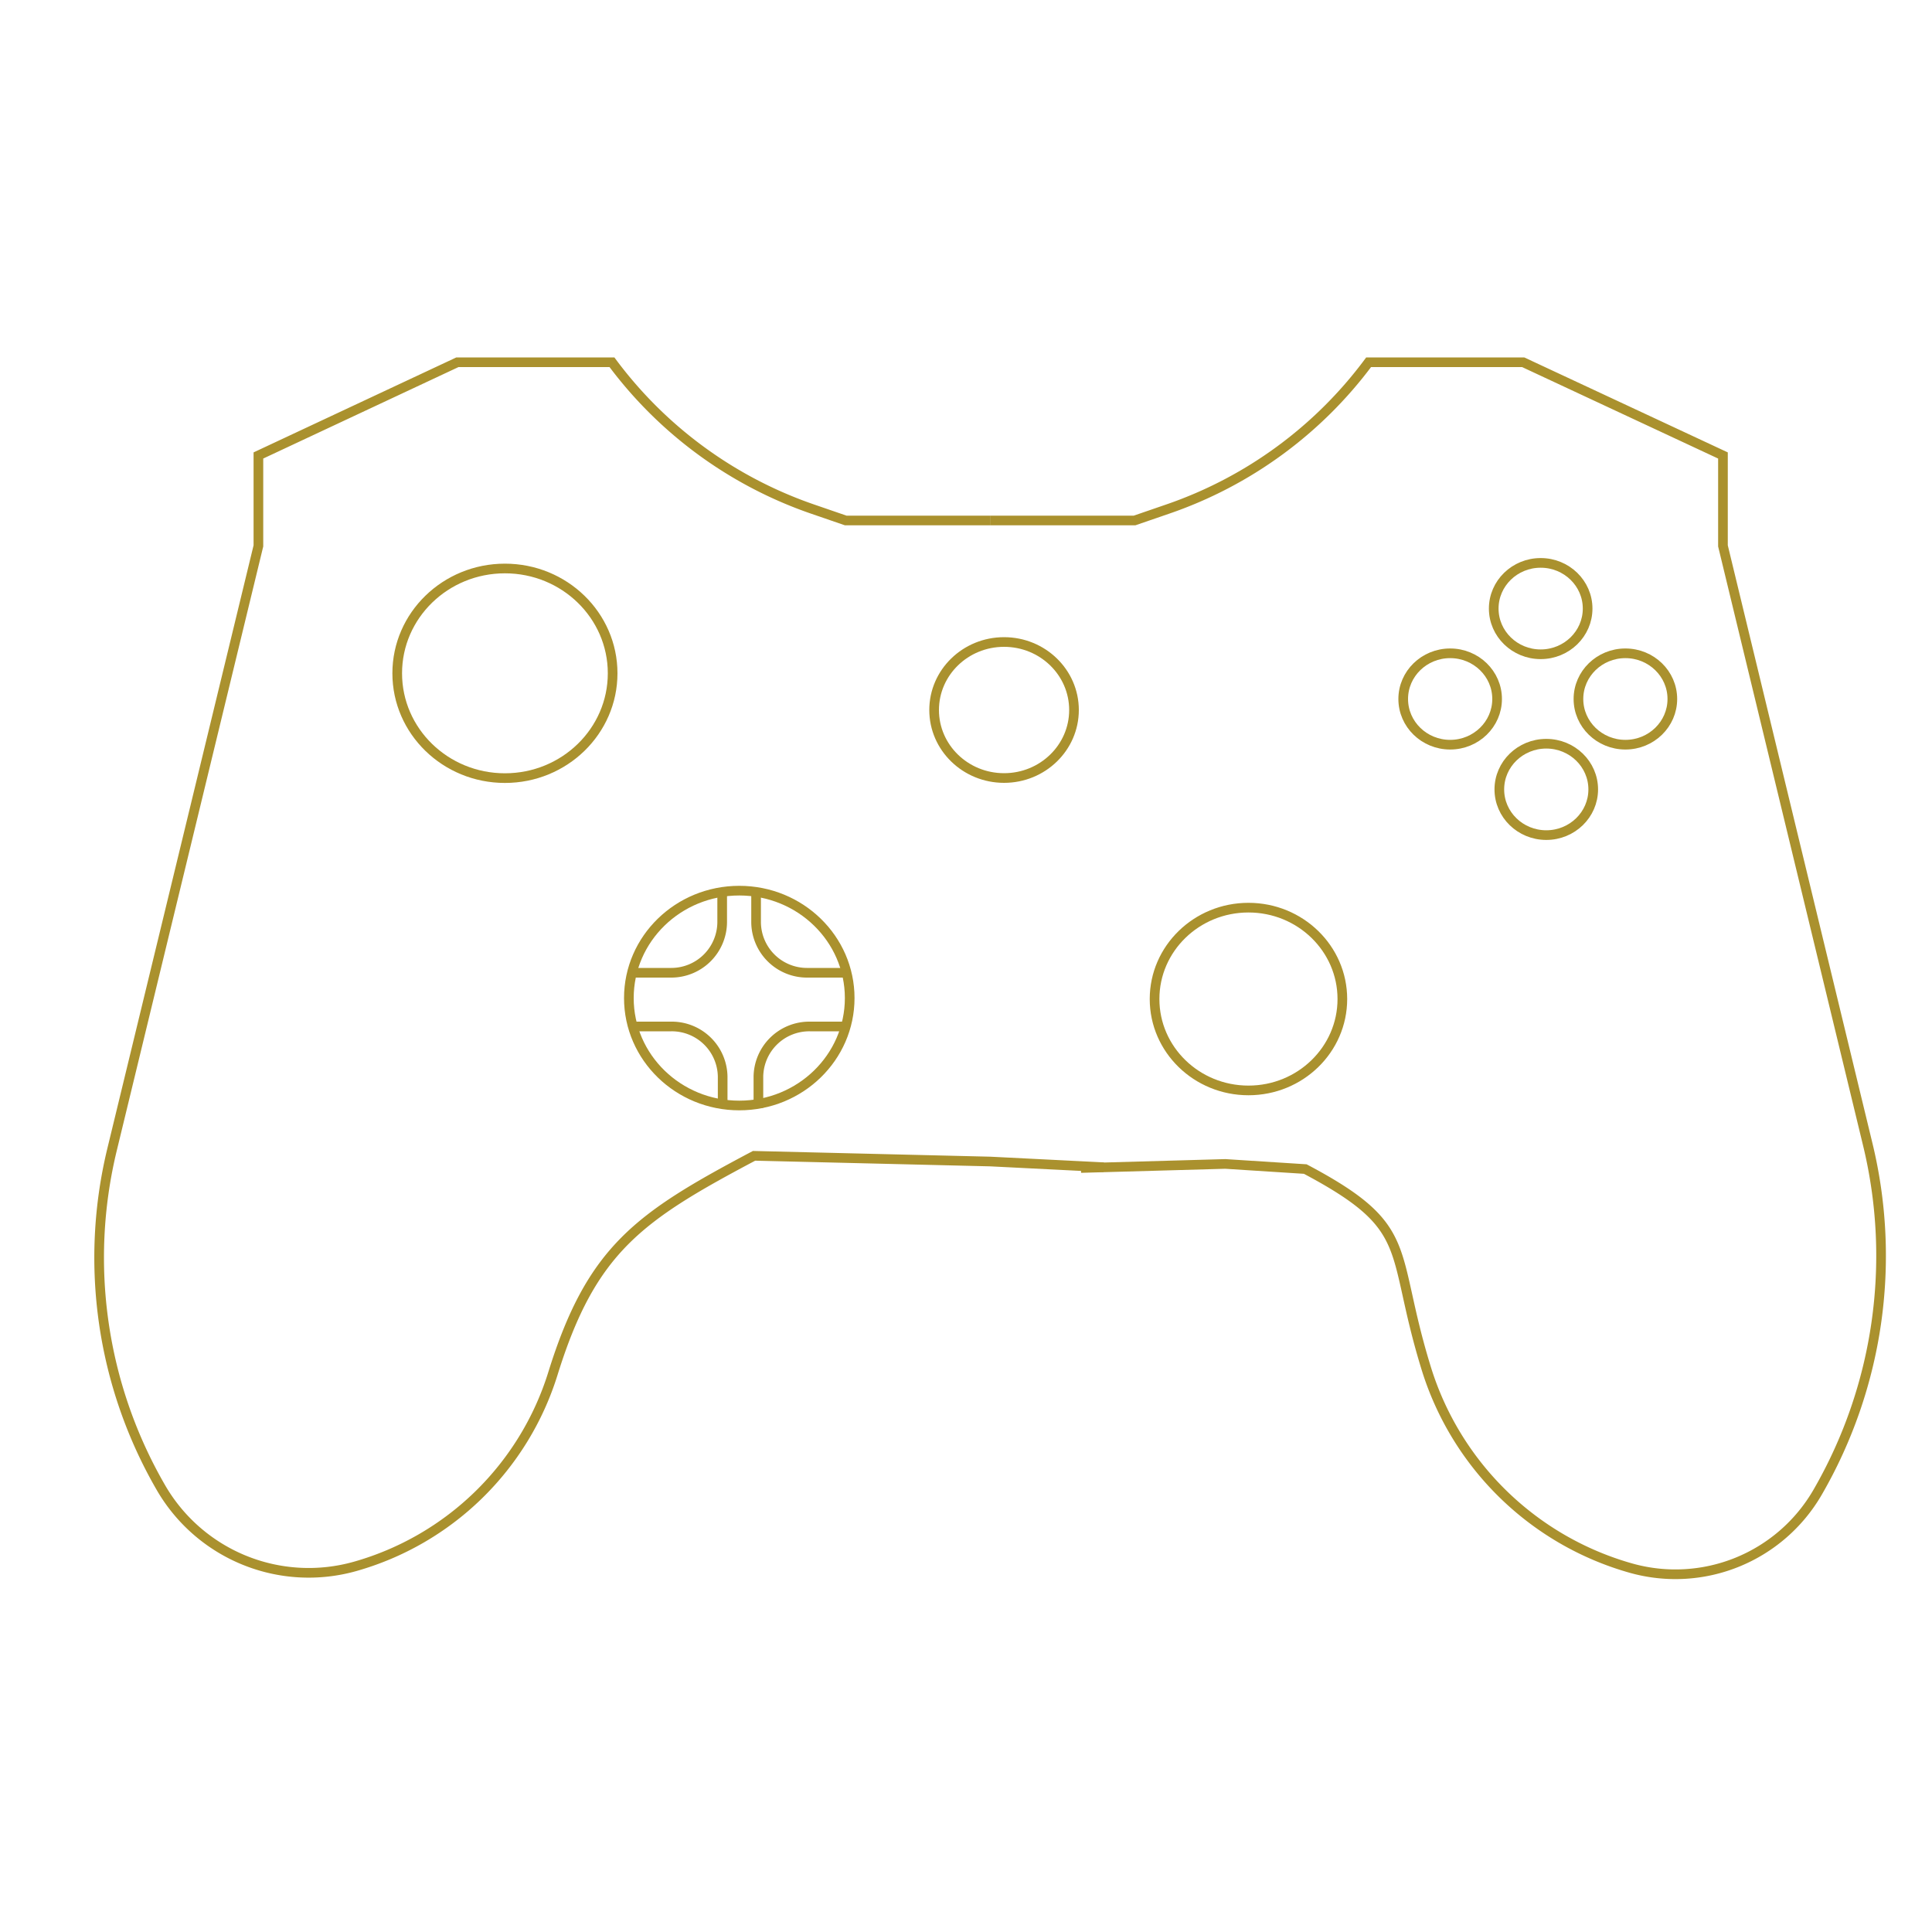 <svg id="About_Me_Page" data-name="About Me Page" xmlns="http://www.w3.org/2000/svg" viewBox="0 0 200 200"><defs><style>.cls-1{fill:none;stroke:#aa912e;stroke-miterlimit:10;}</style></defs><title>Controller</title><g id="_Group_" data-name="&lt;Group&gt;"><path id="_Path_" data-name="&lt;Path&gt;" class="cls-1" d="M102.55,53.88h-15l-3.4-1.17A43.53,43.53,0,0,1,63.35,37.5h-16l-20.6,9.65v9.36L11.6,119a47.51,47.51,0,0,0,5.06,35h0a17.68,17.68,0,0,0,20.11,8.15h0a30,30,0,0,0,20.48-20h0c4-12.86,8.92-16.2,20.81-22.5l24.45,0.59,11.74,0.59"/><path id="_Path_2" data-name="&lt;Path&gt;" class="cls-1" d="M102.55,53.88h14.9l3.4-1.17A43.53,43.53,0,0,0,141.68,37.5h16l20.68,9.65v9.36l15,62a48.9,48.9,0,0,1-5.22,36h0a17,17,0,0,1-19.31,7.82h0a31,31,0,0,1-21.19-20.69h0c-3.86-12.51-.95-14.49-12.52-20.62l-8.28-.53-14.94.42"/><ellipse id="_Path_3" data-name="&lt;Path&gt;" class="cls-1" cx="103.94" cy="73.5" rx="7.24" ry="7.04"/><ellipse id="_Path_4" data-name="&lt;Path&gt;" class="cls-1" cx="129.24" cy="103.42" rx="9.72" ry="9.46"/><ellipse id="_Path_5" data-name="&lt;Path&gt;" class="cls-1" cx="52.27" cy="69.7" rx="11.15" ry="10.85"/><ellipse id="_Path_6" data-name="&lt;Path&gt;" class="cls-1" cx="160.07" cy="81.72" rx="4.86" ry="4.73"/><ellipse id="_Path_7" data-name="&lt;Path&gt;" class="cls-1" cx="159.49" cy="63" rx="4.86" ry="4.73"/><ellipse id="_Path_8" data-name="&lt;Path&gt;" class="cls-1" cx="150.12" cy="72.36" rx="4.86" ry="4.73"/><ellipse id="_Path_9" data-name="&lt;Path&gt;" class="cls-1" cx="168.26" cy="72.36" rx="4.86" ry="4.73"/><ellipse id="_Path_10" data-name="&lt;Path&gt;" class="cls-1" cx="76.53" cy="103.32" rx="11.43" ry="11.12"/><path id="_Path_11" data-name="&lt;Path&gt;" class="cls-1" d="M74.76,92.21v3.22a5.27,5.27,0,0,1-5.27,5.27h-3.8"/><path id="_Path_12" data-name="&lt;Path&gt;" class="cls-1" d="M78.27,92.21v3.22a5.27,5.27,0,0,0,5.27,5.27h3.8"/><path id="_Path_13" data-name="&lt;Path&gt;" class="cls-1" d="M78.51,114.68l0-3.22a5.27,5.27,0,0,1,5.33-5.2l3.8,0"/><path id="_Path_14" data-name="&lt;Path&gt;" class="cls-1" d="M74.81,114.68l0-3.22a5.27,5.27,0,0,0-5.33-5.2l-3.8,0"/></g></svg>